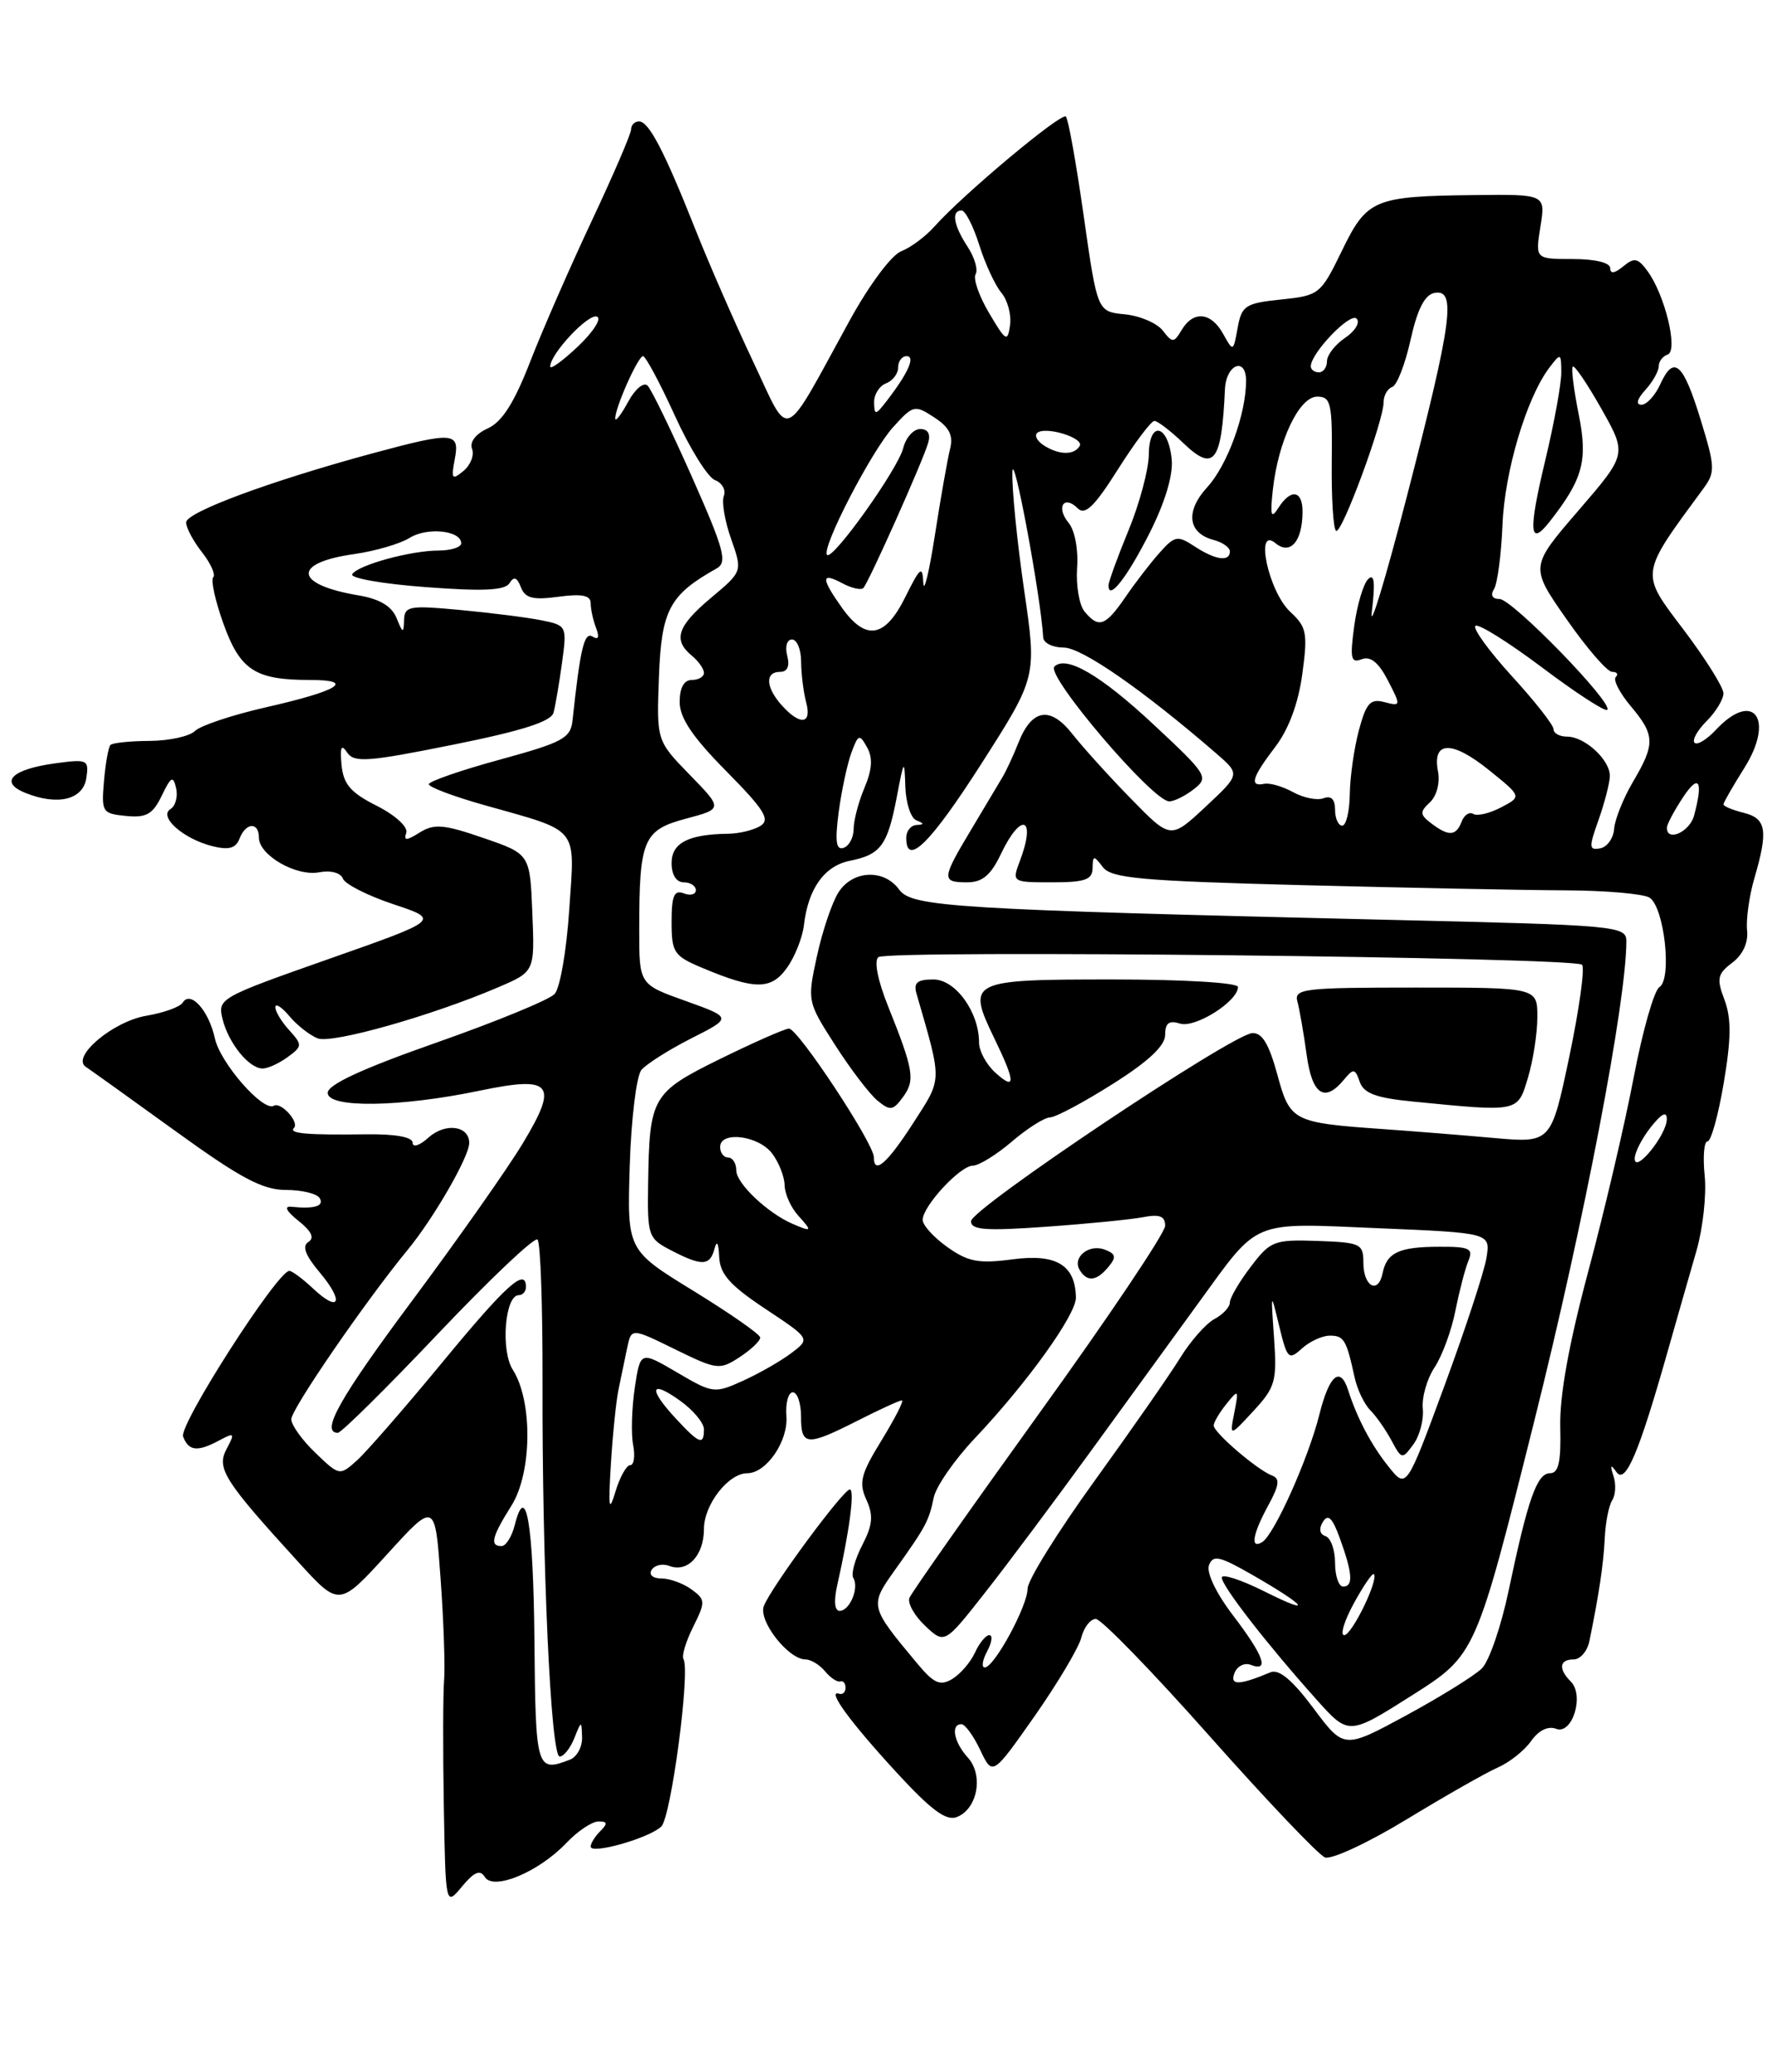 <?xml version="1.0" encoding="UTF-8" standalone="no"?>
<!DOCTYPE svg PUBLIC "-//W3C//DTD SVG 1.1//EN" "http://www.w3.org/Graphics/SVG/1.1/DTD/svg11.dtd" >
<svg xmlns="http://www.w3.org/2000/svg" xmlns:xlink="http://www.w3.org/1999/xlink" version="1.1" viewBox="0 0 219 256">
 <g >
 <path fill="currentColor"
d=" M 59.92 231.88 C 60.99 233.60 66.59 231.26 70.00 227.67 C 71.38 226.22 73.15 225.03 73.95 225.02 C 75.08 225.00 75.13 225.27 74.20 226.20 C 73.54 226.86 73.00 227.72 73.00 228.12 C 73.00 229.13 80.24 227.08 81.73 225.64 C 82.94 224.48 85.34 206.36 84.47 204.96 C 84.23 204.56 84.77 202.77 85.67 200.97 C 87.21 197.88 87.19 197.61 85.46 196.35 C 84.45 195.61 82.78 195.00 81.75 195.00 C 80.68 195.00 80.16 194.54 80.54 193.93 C 80.91 193.34 81.89 193.13 82.73 193.45 C 84.98 194.31 87.00 192.15 87.00 188.88 C 87.00 185.88 90.02 182.00 92.35 182.00 C 94.71 182.00 97.43 178.04 97.19 174.94 C 97.07 173.32 97.43 172.00 97.98 172.00 C 98.54 172.00 99.00 173.35 99.00 175.00 C 99.00 178.64 99.70 178.69 106.00 175.50 C 108.71 174.12 111.17 173.00 111.46 173.00 C 111.75 173.00 110.62 175.20 108.97 177.90 C 106.39 182.09 106.11 183.16 107.07 185.26 C 107.96 187.21 107.86 188.38 106.56 190.89 C 105.66 192.63 105.16 194.45 105.46 194.94 C 106.21 196.15 105.02 199.00 103.77 199.00 C 103.14 199.00 103.03 197.77 103.49 195.75 C 104.99 189.11 105.66 184.00 105.03 184.00 C 104.22 184.00 95.27 196.12 94.40 198.41 C 93.70 200.23 97.43 205.00 99.55 205.00 C 100.21 205.00 101.30 205.66 101.97 206.47 C 102.64 207.28 103.49 207.84 103.85 207.72 C 104.21 207.60 104.50 207.95 104.50 208.50 C 104.50 209.05 104.14 209.38 103.71 209.24 C 102.14 208.71 104.98 212.62 110.68 218.83 C 115.06 223.60 116.93 225.00 118.26 224.47 C 120.81 223.47 121.58 219.30 119.62 217.13 C 117.89 215.23 117.46 213.00 118.82 213.00 C 119.27 213.00 120.32 214.44 121.15 216.20 C 122.67 219.40 122.67 219.40 127.87 212.00 C 130.72 207.93 133.32 203.56 133.64 202.30 C 133.96 201.03 134.76 200.00 135.43 200.00 C 136.10 200.00 142.42 206.50 149.47 214.45 C 156.53 222.40 162.95 229.15 163.75 229.46 C 164.55 229.76 169.09 227.65 173.84 224.76 C 178.60 221.87 183.67 218.98 185.12 218.35 C 186.56 217.72 188.41 216.25 189.23 215.08 C 190.16 213.76 191.32 213.19 192.32 213.57 C 194.32 214.34 195.84 209.44 194.13 207.73 C 192.57 206.17 192.72 205.00 194.48 205.00 C 195.30 205.00 196.17 203.99 196.43 202.75 C 197.60 197.05 198.18 193.23 198.33 190.00 C 198.42 188.07 198.84 185.98 199.25 185.34 C 199.67 184.70 199.74 183.35 199.41 182.34 C 198.96 180.96 199.06 180.84 199.78 181.86 C 200.89 183.41 202.55 179.50 206.09 167.00 C 207.26 162.88 208.87 157.25 209.67 154.50 C 210.46 151.75 210.92 147.59 210.68 145.25 C 210.44 142.91 210.60 141.00 211.03 141.00 C 211.47 141.00 212.37 137.74 213.04 133.76 C 213.96 128.31 213.98 125.79 213.13 123.52 C 212.13 120.89 212.25 120.32 214.09 118.93 C 215.40 117.94 216.09 116.44 215.92 114.92 C 215.78 113.59 216.18 110.70 216.82 108.50 C 218.55 102.58 218.31 101.12 215.50 100.41 C 214.13 100.07 213.00 99.60 213.00 99.37 C 213.00 99.15 214.16 97.13 215.57 94.89 C 219.40 88.81 216.70 85.19 212.05 90.18 C 210.93 91.37 209.75 92.09 209.43 91.76 C 209.10 91.43 209.77 90.23 210.92 89.08 C 212.06 87.94 213.00 86.39 213.00 85.65 C 213.00 84.91 210.77 81.36 208.05 77.76 C 202.67 70.66 202.61 71.10 210.53 60.34 C 212.00 58.35 211.97 57.67 210.19 51.88 C 208.02 44.81 206.87 43.79 205.19 47.47 C 204.56 48.86 203.51 50.00 202.87 50.00 C 202.14 50.00 202.32 49.30 203.35 48.17 C 204.26 47.17 205.00 45.85 205.00 45.25 C 205.00 44.66 205.49 44.00 206.10 43.80 C 207.44 43.35 205.78 36.45 203.63 33.51 C 202.43 31.86 201.98 31.78 200.61 32.91 C 199.55 33.79 199.00 33.86 199.00 33.12 C 199.00 32.45 197.13 32.00 194.37 32.00 C 189.74 32.00 189.74 32.00 190.38 28.00 C 191.02 24.00 191.02 24.00 182.26 24.10 C 169.78 24.24 168.95 24.59 165.83 31.01 C 163.22 36.37 163.04 36.51 158.33 37.00 C 153.91 37.46 153.46 37.75 152.96 40.50 C 152.42 43.48 152.41 43.48 151.17 41.25 C 149.69 38.56 147.49 38.34 146.05 40.75 C 145.07 42.38 144.91 42.39 143.70 40.83 C 142.98 39.91 140.87 39.01 139.01 38.83 C 135.62 38.50 135.62 38.50 133.94 26.72 C 133.02 20.23 132.03 14.69 131.73 14.40 C 131.18 13.85 118.99 24.04 115.50 27.97 C 114.40 29.21 112.55 30.59 111.38 31.04 C 110.18 31.50 107.41 35.22 105.00 39.61 C 96.54 55.02 97.74 54.52 93.06 44.63 C 90.81 39.87 87.61 32.55 85.95 28.36 C 82.07 18.59 80.19 15.00 78.97 15.00 C 78.44 15.00 78.00 15.44 78.00 15.98 C 78.00 16.51 75.82 21.57 73.16 27.23 C 70.50 32.88 67.07 40.71 65.54 44.64 C 63.56 49.75 62.06 52.11 60.29 52.92 C 58.79 53.60 58.02 54.60 58.34 55.45 C 58.64 56.22 58.16 57.45 57.28 58.18 C 55.86 59.35 55.74 59.18 56.20 56.75 C 56.85 53.35 56.06 53.30 45.98 56.02 C 33.40 59.43 23.00 63.28 23.00 64.54 C 23.00 65.19 23.89 66.86 24.97 68.23 C 26.05 69.61 26.67 71.00 26.35 71.32 C 26.03 71.64 26.60 74.23 27.62 77.07 C 29.68 82.79 31.53 84.00 38.27 84.00 C 44.01 84.00 41.89 85.33 32.90 87.37 C 28.72 88.32 24.76 89.64 24.10 90.30 C 23.44 90.96 20.92 91.51 18.51 91.53 C 16.09 91.54 13.91 91.77 13.65 92.03 C 13.40 92.29 13.04 94.30 12.85 96.50 C 12.52 100.32 12.64 100.51 15.57 100.80 C 18.08 101.05 18.88 100.60 19.99 98.30 C 21.14 95.91 21.40 95.78 21.77 97.38 C 22.00 98.41 21.69 99.57 21.07 99.95 C 19.56 100.89 22.65 103.63 26.24 104.53 C 28.27 105.04 29.14 104.80 29.60 103.61 C 30.37 101.59 32.00 101.50 32.00 103.48 C 32.00 105.65 36.62 108.31 39.45 107.76 C 40.87 107.49 42.10 107.82 42.38 108.54 C 42.64 109.23 45.45 110.65 48.63 111.71 C 54.40 113.63 54.40 113.63 40.63 118.47 C 27.13 123.22 26.87 123.36 27.51 125.91 C 28.25 128.89 30.78 132.00 32.46 132.00 C 33.10 132.00 34.49 131.37 35.55 130.59 C 37.38 129.25 37.39 129.09 35.74 127.26 C 34.78 126.21 34.01 124.93 34.03 124.42 C 34.05 123.91 34.84 124.42 35.78 125.55 C 36.73 126.68 38.30 127.90 39.27 128.28 C 41.07 128.96 53.41 125.47 61.61 121.95 C 66.09 120.03 66.09 120.03 65.79 112.77 C 65.50 105.50 65.50 105.50 59.74 103.52 C 54.86 101.84 53.66 101.73 51.88 102.84 C 50.22 103.88 49.87 103.89 50.21 102.88 C 50.45 102.16 48.86 100.71 46.57 99.55 C 43.34 97.93 42.44 96.88 42.21 94.50 C 42.00 92.27 42.18 91.87 42.91 92.97 C 43.76 94.24 45.47 94.12 55.94 92.01 C 64.51 90.29 68.12 89.14 68.41 88.04 C 68.64 87.19 69.11 84.42 69.46 81.88 C 70.08 77.31 70.05 77.26 66.87 76.62 C 65.11 76.27 60.59 75.70 56.83 75.35 C 50.58 74.77 49.99 74.87 49.94 76.61 C 49.88 78.29 49.78 78.26 49.01 76.35 C 48.41 74.88 46.92 73.99 44.30 73.55 C 36.34 72.21 36.06 69.54 43.77 68.45 C 46.37 68.08 49.46 67.18 50.62 66.45 C 52.79 65.09 57.00 65.53 57.00 67.12 C 57.00 67.60 55.76 68.00 54.25 68.01 C 50.76 68.01 44.24 69.80 43.53 70.94 C 43.24 71.42 47.32 72.14 52.61 72.53 C 59.72 73.07 62.42 72.94 62.97 72.04 C 63.51 71.17 63.90 71.31 64.38 72.55 C 64.90 73.90 65.86 74.15 69.02 73.72 C 71.92 73.33 73.00 73.55 73.00 74.51 C 73.00 75.24 73.30 76.62 73.67 77.58 C 74.11 78.73 73.96 79.09 73.23 78.64 C 72.21 78.01 71.71 80.10 70.76 88.98 C 70.53 91.20 69.57 91.71 61.75 93.85 C 56.94 95.16 53.00 96.53 53.00 96.88 C 53.00 97.24 56.04 98.38 59.75 99.43 C 71.76 102.82 71.05 101.94 70.35 112.40 C 70.02 117.41 69.21 122.09 68.54 122.80 C 67.87 123.52 61.29 126.22 53.91 128.81 C 44.79 132.01 40.50 133.99 40.50 135.01 C 40.50 136.91 49.47 136.79 59.27 134.74 C 68.27 132.87 69.07 133.85 64.59 141.28 C 62.73 144.36 56.66 152.99 51.11 160.45 C 41.97 172.71 39.57 176.97 41.75 177.01 C 42.16 177.02 47.74 171.51 54.14 164.76 C 60.54 158.02 66.07 152.78 66.43 153.13 C 66.80 153.48 67.07 161.35 67.05 170.63 C 66.99 193.30 68.07 217.00 69.17 217.00 C 69.66 217.00 70.47 215.99 70.97 214.75 C 71.86 212.52 71.87 212.52 71.94 214.64 C 71.97 215.82 71.29 217.06 70.42 217.39 C 66.31 218.97 66.19 218.59 66.05 202.76 C 65.92 188.21 65.01 182.85 63.61 188.43 C 63.25 189.84 62.52 191.00 61.98 191.00 C 60.50 191.00 60.78 189.86 63.21 186.00 C 65.76 181.94 65.85 173.09 63.38 169.22 C 61.85 166.84 62.40 160.00 64.11 160.00 C 64.60 160.00 65.00 159.55 65.00 159.00 C 65.00 156.53 62.58 158.70 54.71 168.25 C 50.06 173.89 45.29 179.36 44.11 180.42 C 41.98 182.33 41.94 182.32 38.98 179.48 C 37.34 177.91 36.00 176.04 36.00 175.33 C 36.00 174.07 45.16 160.75 50.40 154.38 C 53.61 150.48 57.97 142.92 57.99 141.22 C 58.01 139.06 55.04 138.66 52.96 140.53 C 51.88 141.51 51.00 141.80 51.00 141.18 C 51.00 140.47 48.89 140.08 45.25 140.13 C 37.88 140.23 35.64 140.03 36.33 139.34 C 37.03 138.64 34.72 136.08 33.85 136.60 C 32.54 137.39 27.23 131.34 26.56 128.29 C 25.80 124.82 23.54 122.31 22.58 123.86 C 22.26 124.39 20.24 125.12 18.10 125.48 C 13.95 126.18 8.75 130.58 10.61 131.80 C 11.20 132.19 16.19 135.76 21.71 139.75 C 29.70 145.53 32.46 147.00 35.31 147.00 C 37.27 147.00 39.16 147.45 39.50 148.00 C 40.11 148.99 38.87 149.38 36.00 149.08 C 35.06 148.98 35.40 149.64 36.89 150.82 C 38.51 152.11 38.90 152.94 38.11 153.43 C 37.30 153.93 37.74 155.09 39.52 157.20 C 42.57 160.83 41.97 162.26 38.68 159.17 C 37.41 157.98 36.10 157.00 35.76 157.00 C 34.30 157.00 22.08 176.05 22.63 177.47 C 23.32 179.28 24.41 179.39 27.14 177.92 C 28.98 176.94 29.05 177.03 28.01 178.99 C 26.72 181.39 27.68 182.90 36.90 193.00 C 41.92 198.50 41.92 198.50 47.85 192.00 C 53.77 185.50 53.77 185.50 54.45 195.00 C 54.83 200.22 55.02 205.85 54.89 207.50 C 54.75 209.15 54.73 216.12 54.85 223.00 C 55.07 235.50 55.07 235.50 57.10 233.05 C 58.61 231.24 59.34 230.93 59.92 231.88 Z  M 10.67 96.12 C 11.01 93.86 10.81 93.76 6.89 94.29 C 1.51 95.01 -0.16 96.60 3.08 97.93 C 7.10 99.57 10.27 98.81 10.67 96.12 Z  M 162.32 211.02 C 159.71 207.53 158.07 206.16 157.02 206.59 C 153.12 208.22 151.97 208.24 152.57 206.68 C 152.90 205.83 153.80 205.37 154.58 205.67 C 156.92 206.57 156.20 204.56 152.41 199.59 C 150.29 196.81 149.07 194.26 149.42 193.35 C 149.92 192.05 150.74 192.24 154.75 194.54 C 161.53 198.43 162.44 199.69 156.25 196.59 C 153.36 195.15 151.00 194.38 151.00 194.89 C 151.00 195.93 156.62 203.16 162.70 209.95 C 166.68 214.40 166.68 214.40 174.54 209.42 C 182.39 204.43 182.39 204.43 189.64 175.47 C 195.78 150.96 201.00 123.74 201.00 116.28 C 201.00 114.39 199.91 114.29 171.95 113.64 C 117.88 112.36 112.68 112.04 111.13 109.90 C 109.25 107.31 105.37 107.49 103.62 110.25 C 102.83 111.49 101.64 115.02 100.97 118.10 C 99.76 123.67 99.77 123.74 103.21 129.10 C 105.11 132.07 107.47 135.16 108.44 135.96 C 110.02 137.26 110.37 137.21 111.61 135.51 C 113.13 133.44 112.92 132.19 109.73 124.24 C 108.47 121.09 108.00 118.68 108.56 118.24 C 109.73 117.32 194.58 118.24 195.52 119.18 C 195.89 119.56 195.18 124.67 193.95 130.53 C 191.70 141.21 191.70 141.21 184.60 140.58 C 180.69 140.23 174.57 139.74 171.00 139.49 C 159.72 138.69 159.44 138.54 157.85 132.70 C 156.82 128.94 155.97 127.54 154.75 127.63 C 152.16 127.84 120.03 149.32 120.01 150.86 C 120.00 151.95 121.80 152.08 129.25 151.55 C 134.34 151.19 139.74 150.66 141.25 150.37 C 143.32 149.97 144.00 150.24 144.00 151.43 C 144.00 152.30 136.99 162.74 128.42 174.62 C 119.86 186.51 112.64 196.76 112.39 197.41 C 112.15 198.06 113.02 199.61 114.34 200.85 C 116.74 203.11 116.74 203.11 121.70 196.80 C 124.43 193.34 130.42 185.32 135.01 179.00 C 139.60 172.68 145.50 164.56 148.12 160.96 C 155.70 150.54 154.46 151.06 170.36 151.73 C 184.21 152.31 184.21 152.31 183.71 155.40 C 183.43 157.11 181.09 164.22 178.51 171.22 C 173.82 183.94 173.82 183.94 171.64 181.22 C 169.49 178.55 167.74 175.23 166.62 171.75 C 165.65 168.70 164.28 169.85 163.06 174.75 C 161.71 180.16 157.49 189.58 156.00 190.50 C 154.48 191.44 154.80 189.53 156.75 185.96 C 158.11 183.47 158.21 182.65 157.21 182.28 C 155.42 181.62 150.00 176.98 150.00 176.10 C 150.00 175.71 150.71 174.51 151.57 173.44 C 153.06 171.59 153.11 171.64 152.55 174.50 C 151.96 177.50 151.96 177.50 154.91 174.31 C 157.62 171.38 157.83 170.63 157.46 165.31 C 157.05 159.50 157.05 159.50 158.10 163.84 C 159.08 167.89 159.27 168.07 160.90 166.59 C 161.87 165.71 163.42 165.00 164.36 165.00 C 166.10 165.00 166.40 165.50 167.42 170.18 C 167.74 171.65 168.61 173.46 169.34 174.20 C 170.08 174.94 171.26 176.63 171.97 177.95 C 173.23 180.30 173.30 180.31 174.68 178.43 C 175.46 177.37 175.98 175.38 175.84 174.00 C 175.71 172.62 176.36 170.34 177.29 168.93 C 178.23 167.52 179.39 164.37 179.87 161.93 C 180.36 159.49 181.08 156.71 181.48 155.75 C 182.11 154.24 181.62 154.00 177.86 154.02 C 172.89 154.03 171.39 154.74 170.87 157.30 C 170.33 159.94 168.50 158.93 168.50 156.00 C 168.50 153.65 168.16 153.49 162.83 153.30 C 157.46 153.12 157.01 153.29 154.58 156.49 C 153.16 158.35 152.00 160.33 152.00 160.90 C 152.00 161.47 151.14 162.39 150.09 162.95 C 149.04 163.51 147.14 165.67 145.86 167.74 C 144.59 169.81 139.82 176.65 135.27 182.95 C 130.72 189.24 127.00 195.23 127.00 196.25 C 127.00 198.39 122.88 205.98 121.71 205.99 C 121.28 206.00 121.41 205.10 122.00 204.00 C 122.59 202.90 122.71 202.00 122.27 202.00 C 121.83 202.00 121.03 202.98 120.49 204.17 C 119.94 205.36 118.68 206.82 117.68 207.42 C 116.19 208.31 115.42 207.97 113.36 205.50 C 107.45 198.41 107.45 198.39 110.62 193.93 C 114.45 188.56 114.79 187.92 115.40 185.00 C 115.69 183.62 117.97 180.33 120.49 177.67 C 126.94 170.85 133.01 162.40 132.97 160.29 C 132.90 156.28 130.55 154.86 125.18 155.57 C 120.94 156.13 119.66 155.89 117.07 154.05 C 115.38 152.85 114.01 151.33 114.03 150.68 C 114.08 148.95 118.68 144.00 120.24 144.00 C 120.97 144.00 123.13 142.67 125.04 141.04 C 126.94 139.41 129.07 138.06 129.77 138.04 C 130.48 138.02 133.96 136.16 137.52 133.91 C 141.93 131.13 144.00 129.19 144.00 127.84 C 144.00 126.38 144.48 126.02 145.84 126.45 C 147.71 127.04 153.00 123.70 153.00 121.93 C 153.00 121.40 146.35 121.00 137.47 121.00 C 119.76 121.00 119.45 121.16 122.90 128.30 C 125.53 133.72 125.55 134.81 123.00 132.50 C 121.90 131.50 121.00 129.84 121.00 128.80 C 121.00 125.02 118.09 121.00 115.36 121.00 C 113.36 121.00 112.88 121.40 113.27 122.75 C 116.47 133.83 116.49 133.10 112.87 138.73 C 109.63 143.75 108.00 145.17 108.00 142.96 C 108.00 141.25 98.58 127.00 97.50 127.07 C 96.95 127.10 93.13 128.79 89.01 130.81 C 80.57 134.97 80.26 135.50 80.10 146.22 C 80.00 152.70 80.11 153.00 82.95 154.47 C 86.75 156.44 87.75 156.40 88.31 154.25 C 88.59 153.17 88.81 153.55 88.88 155.24 C 88.98 157.40 90.18 158.76 94.57 161.68 C 100.15 165.38 100.15 165.38 97.82 167.14 C 96.55 168.11 93.86 169.65 91.86 170.56 C 88.30 172.17 88.11 172.15 83.68 169.55 C 79.14 166.89 79.14 166.89 78.45 171.45 C 78.08 173.96 77.98 177.14 78.25 178.51 C 78.51 179.88 78.35 181.00 77.89 181.00 C 77.43 181.00 76.61 182.46 76.07 184.25 C 75.26 186.93 75.16 186.34 75.50 180.86 C 75.72 177.21 76.15 173.04 76.45 171.61 C 76.75 170.17 77.23 167.88 77.51 166.52 C 78.03 164.04 78.03 164.04 83.43 166.69 C 88.62 169.23 88.94 169.27 91.42 167.65 C 92.84 166.72 93.98 165.63 93.95 165.23 C 93.93 164.83 90.21 162.24 85.70 159.47 C 77.50 154.44 77.50 154.44 77.83 143.98 C 78.01 138.22 78.66 132.91 79.27 132.18 C 79.88 131.45 82.65 129.69 85.43 128.28 C 90.49 125.72 90.49 125.72 84.75 123.66 C 79.00 121.61 79.00 121.61 79.00 114.93 C 79.00 103.72 79.49 102.55 84.76 101.14 C 89.34 99.92 89.34 99.92 85.24 95.71 C 81.14 91.50 81.14 91.50 81.44 83.56 C 81.75 75.35 82.75 73.48 88.56 70.23 C 89.92 69.46 89.52 67.95 85.52 58.92 C 82.97 53.19 80.51 48.11 80.04 47.64 C 79.56 47.16 78.49 48.05 77.63 49.64 C 76.78 51.21 76.06 52.15 76.04 51.72 C 75.98 50.45 78.85 44.00 79.47 44.00 C 79.79 44.00 81.56 47.30 83.40 51.34 C 85.24 55.38 87.47 58.97 88.36 59.31 C 89.24 59.65 89.74 60.52 89.46 61.26 C 89.17 61.99 89.58 64.39 90.36 66.59 C 91.77 70.59 91.77 70.59 87.88 73.85 C 83.70 77.36 83.14 79.04 85.50 81.00 C 86.33 81.68 87.00 82.64 87.00 83.12 C 87.00 83.61 86.33 84.00 85.50 84.00 C 84.53 84.00 84.00 84.97 84.00 86.72 C 84.00 88.69 85.58 91.04 89.75 95.26 C 94.44 100.00 95.22 101.24 94.00 102.02 C 93.17 102.54 91.38 102.98 90.00 103.00 C 85.08 103.06 83.00 104.13 83.00 106.62 C 83.00 108.07 83.59 109.00 84.50 109.00 C 85.33 109.00 86.00 109.44 86.00 109.97 C 86.00 110.50 85.32 110.68 84.50 110.36 C 83.32 109.91 83.00 110.65 83.00 113.88 C 83.00 117.66 83.28 118.09 86.75 119.55 C 93.29 122.30 95.31 122.31 97.26 119.56 C 98.24 118.20 99.18 115.82 99.36 114.27 C 99.88 109.78 101.89 106.97 105.03 106.34 C 108.85 105.58 109.69 104.44 110.83 98.47 C 111.72 93.79 111.78 93.71 111.89 97.17 C 111.95 99.18 112.56 101.06 113.25 101.34 C 114.25 101.74 114.25 101.86 113.25 101.92 C 112.56 101.96 112.00 102.67 112.00 103.50 C 112.00 107.15 114.99 104.20 121.32 94.30 C 128.14 83.63 128.14 83.63 126.57 72.88 C 125.71 66.97 125.05 60.42 125.12 58.32 C 125.21 55.30 128.62 73.59 128.93 78.75 C 128.97 79.44 130.11 80.00 131.47 80.00 C 133.70 80.00 141.27 85.25 150.32 93.08 C 153.29 95.65 153.29 95.65 148.99 99.67 C 144.68 103.69 144.68 103.69 139.81 98.71 C 137.13 95.97 133.87 92.37 132.57 90.72 C 129.82 87.20 127.54 87.54 125.88 91.72 C 125.28 93.25 124.39 95.17 123.90 96.00 C 123.41 96.83 121.66 99.75 120.02 102.50 C 116.37 108.58 116.34 109.00 119.52 109.00 C 121.41 109.00 122.45 108.13 123.70 105.50 C 126.23 100.19 128.11 100.95 126.02 106.43 C 125.06 108.98 125.10 109.00 130.02 109.00 C 134.08 109.00 135.01 108.68 135.03 107.25 C 135.06 105.65 135.17 105.64 136.30 107.12 C 137.35 108.50 141.01 108.83 161.02 109.35 C 173.93 109.68 188.55 109.97 193.50 109.99 C 198.45 110.01 203.11 110.42 203.86 110.89 C 205.69 112.05 206.68 120.96 205.08 121.95 C 204.43 122.36 203.00 127.37 201.91 133.09 C 200.82 138.82 198.30 149.57 196.31 157.00 C 193.90 165.99 192.74 172.42 192.83 176.25 C 192.94 180.60 192.63 182.00 191.56 182.00 C 189.95 182.00 188.83 185.19 186.45 196.50 C 185.53 200.90 184.04 205.23 183.14 206.11 C 182.24 207.00 178.04 209.61 173.80 211.91 C 166.10 216.08 166.10 216.08 162.32 211.02 Z  M 136.99 156.51 C 137.99 155.30 137.91 154.90 136.55 154.38 C 134.58 153.62 132.47 155.34 133.45 156.91 C 134.37 158.41 135.53 158.27 136.99 156.51 Z  M 188.84 133.13 C 189.48 131.01 190.00 127.63 190.00 125.63 C 190.00 122.00 190.00 122.00 174.93 122.00 C 161.07 122.00 159.90 122.14 160.35 123.75 C 160.61 124.71 161.12 127.64 161.48 130.25 C 162.15 135.23 163.69 136.28 166.08 133.40 C 167.28 131.95 167.47 131.98 168.05 133.65 C 168.54 135.07 170.08 135.64 174.60 136.08 C 187.79 137.38 187.55 137.43 188.84 133.13 Z  M 147.56 97.48 C 149.42 96.03 149.21 95.69 142.50 89.44 C 136.01 83.39 131.75 80.91 130.31 82.35 C 129.22 83.45 142.47 99.00 144.51 99.00 C 145.12 99.00 146.49 98.32 147.56 97.48 Z  M 167.32 198.07 C 168.50 195.91 169.62 194.28 169.79 194.46 C 170.43 195.10 167.08 202.00 166.13 202.00 C 165.60 202.00 166.14 200.23 167.32 198.07 Z  M 165.00 193.08 C 165.00 191.48 164.47 189.99 163.82 189.77 C 163.09 189.53 162.97 188.86 163.50 188.00 C 164.14 186.97 164.68 187.51 165.60 190.06 C 167.17 194.38 167.27 196.00 166.00 196.00 C 165.45 196.00 165.00 194.69 165.00 193.08 Z  M 83.54 175.26 C 80.10 171.55 80.33 170.39 84.00 173.00 C 85.65 174.17 87.00 175.78 87.00 176.57 C 87.00 178.59 86.43 178.38 83.54 175.26 Z  M 97.93 151.18 C 94.86 149.85 91.00 146.19 91.00 144.61 C 91.00 143.72 90.55 143.00 90.00 143.00 C 89.45 143.00 89.00 142.42 89.00 141.70 C 89.00 139.68 93.74 140.27 95.43 142.50 C 96.26 143.60 96.95 145.36 96.97 146.42 C 96.99 147.48 97.74 149.17 98.65 150.17 C 100.43 152.13 100.36 152.23 97.93 151.18 Z  M 202.03 143.16 C 202.01 142.42 202.90 140.67 204.00 139.27 C 205.35 137.56 206.00 137.23 206.00 138.25 C 206.00 140.18 202.08 145.02 202.03 143.16 Z  M 103.65 100.33 C 104.01 97.67 104.71 94.38 105.22 93.00 C 106.07 90.70 106.22 90.64 107.16 92.32 C 107.89 93.62 107.79 95.07 106.84 97.32 C 106.10 99.07 105.50 101.36 105.50 102.41 C 105.50 103.46 104.94 104.51 104.26 104.74 C 103.33 105.06 103.18 103.95 103.65 100.33 Z  M 197.56 101.30 C 198.30 99.21 198.93 96.78 198.96 95.90 C 199.01 93.90 195.88 91.00 193.67 91.00 C 192.75 91.00 192.00 90.59 192.00 90.08 C 192.00 89.57 189.69 86.63 186.87 83.55 C 184.05 80.46 182.01 77.66 182.34 77.32 C 182.68 76.99 186.37 79.30 190.56 82.44 C 194.74 85.59 198.38 87.95 198.64 87.69 C 199.44 86.90 186.89 74.00 185.33 74.00 C 184.43 74.00 184.17 73.53 184.65 72.76 C 185.07 72.07 185.54 68.51 185.69 64.85 C 185.95 58.24 188.66 49.16 191.47 45.44 C 192.89 43.57 192.94 43.59 192.96 46.00 C 192.97 47.38 192.08 52.28 190.97 56.90 C 188.86 65.69 189.01 67.65 191.53 64.43 C 195.64 59.18 196.26 56.91 195.11 51.18 C 194.50 48.15 194.17 45.50 194.38 45.29 C 194.59 45.08 196.18 47.43 197.92 50.51 C 201.08 56.11 201.08 56.11 195.08 63.07 C 189.08 70.02 189.08 70.02 193.62 76.51 C 196.11 80.08 198.64 83.00 199.24 83.00 C 199.84 83.00 200.05 83.29 199.69 83.64 C 199.34 83.99 200.17 85.60 201.53 87.22 C 204.55 90.81 204.59 91.89 201.82 96.58 C 200.63 98.60 199.58 101.22 199.49 102.38 C 199.41 103.55 198.63 104.64 197.77 104.80 C 196.37 105.07 196.35 104.68 197.56 101.30 Z  M 176.88 101.71 C 175.47 100.63 175.45 100.30 176.73 99.11 C 177.56 98.33 177.99 96.70 177.72 95.30 C 176.99 91.51 179.43 91.44 183.99 95.11 C 188.08 98.40 188.08 98.40 185.52 99.74 C 184.11 100.48 182.56 100.85 182.08 100.55 C 181.60 100.25 180.95 100.68 180.64 101.51 C 179.95 103.30 179.04 103.35 176.88 101.71 Z  M 206.01 102.25 C 206.01 101.84 206.91 100.15 208.00 98.50 C 209.97 95.52 210.53 96.43 209.37 100.75 C 208.82 102.79 205.99 104.05 206.01 102.25 Z  M 165.00 100.03 C 165.00 98.74 164.51 98.25 163.58 98.61 C 162.80 98.91 161.11 98.57 159.83 97.87 C 158.55 97.16 156.94 96.69 156.25 96.83 C 154.38 97.21 154.72 96.06 157.59 92.29 C 159.27 90.10 160.46 86.89 160.95 83.27 C 161.64 78.20 161.49 77.46 159.46 75.58 C 156.79 73.12 155.03 64.95 157.63 67.10 C 159.46 68.62 160.96 66.90 160.98 63.25 C 161.00 60.56 159.53 60.32 157.99 62.75 C 157.09 64.16 156.96 63.72 157.31 60.50 C 157.98 54.44 160.57 49.00 162.79 49.00 C 164.49 49.00 164.67 49.79 164.59 57.10 C 164.54 61.55 164.78 65.37 165.13 65.58 C 165.83 66.01 171.00 52.02 171.00 49.68 C 171.00 48.85 171.48 48.01 172.06 47.81 C 172.64 47.62 173.66 45.00 174.33 41.99 C 175.16 38.22 176.08 36.42 177.27 36.19 C 180.01 35.66 179.48 39.62 173.96 61.00 C 171.19 71.72 169.20 78.25 169.55 75.50 C 169.98 71.95 169.85 70.80 169.09 71.54 C 168.50 72.11 167.73 74.71 167.37 77.31 C 166.82 81.36 166.95 81.96 168.29 81.44 C 169.38 81.02 170.38 81.84 171.53 84.06 C 173.16 87.22 173.15 87.27 171.11 86.74 C 169.36 86.28 168.85 86.84 167.95 90.19 C 167.36 92.39 166.85 95.95 166.82 98.09 C 166.79 100.24 166.37 102.00 165.88 102.00 C 165.40 102.00 165.00 101.11 165.00 100.03 Z  M 96.65 87.17 C 94.63 84.93 94.51 83.00 96.41 83.00 C 97.32 83.00 97.63 82.30 97.29 81.00 C 97.00 79.88 97.26 79.00 97.88 79.00 C 98.50 79.00 99.01 80.24 99.01 81.75 C 99.02 83.26 99.30 85.51 99.63 86.75 C 100.36 89.47 98.92 89.67 96.65 87.17 Z  M 104.07 75.10 C 101.45 71.42 101.46 70.64 104.09 72.05 C 105.23 72.66 106.41 72.93 106.70 72.64 C 107.34 72.00 113.96 57.20 114.70 54.75 C 115.04 53.62 114.70 53.00 113.73 53.00 C 112.90 53.00 111.95 54.06 111.63 55.35 C 110.97 57.97 102.92 69.25 102.22 68.55 C 101.45 67.78 107.73 55.65 110.42 52.72 C 112.87 50.03 113.06 49.99 115.47 51.57 C 117.35 52.80 117.84 53.80 117.41 55.49 C 117.10 56.75 116.25 61.53 115.54 66.13 C 114.82 70.74 114.18 73.38 114.11 72.00 C 114.01 69.82 113.73 70.04 111.89 73.75 C 109.39 78.81 107.01 79.22 104.07 75.10 Z  M 134.04 75.55 C 133.38 74.75 132.97 72.32 133.12 70.15 C 133.29 67.90 132.83 65.50 132.06 64.58 C 130.48 62.66 131.49 61.09 133.20 62.80 C 134.10 63.70 135.27 62.57 138.16 57.99 C 140.25 54.69 142.27 52.00 142.67 52.00 C 143.07 52.00 144.67 53.23 146.24 54.73 C 150.03 58.37 150.98 57.14 151.39 48.09 C 151.53 45.00 154.00 44.02 154.00 47.05 C 154.00 51.14 151.69 57.48 149.20 60.19 C 146.46 63.18 146.80 65.87 150.01 66.71 C 151.10 67.00 152.00 67.63 152.00 68.12 C 152.00 69.44 150.21 69.19 147.64 67.50 C 145.53 66.12 145.19 66.18 143.34 68.25 C 142.23 69.49 140.32 71.96 139.10 73.75 C 136.61 77.37 135.79 77.66 134.04 75.55 Z  M 142.08 65.84 C 143.99 62.05 145.00 58.69 144.81 56.74 C 144.37 52.39 142.01 51.90 141.98 56.17 C 141.96 58.00 140.84 62.20 139.48 65.50 C 138.12 68.80 137.01 71.86 137.00 72.31 C 136.99 74.29 139.29 71.36 142.08 65.84 Z  M 129.03 55.04 C 128.22 54.53 127.83 53.84 128.16 53.51 C 129.09 52.58 134.06 54.09 133.43 55.11 C 132.73 56.25 130.90 56.22 129.03 55.04 Z  M 108.03 49.72 C 108.01 48.74 108.67 47.68 109.50 47.36 C 110.33 47.05 111.00 46.16 111.00 45.39 C 111.00 44.63 111.47 44.00 112.04 44.00 C 113.17 44.00 112.26 46.06 109.61 49.50 C 108.21 51.32 108.06 51.34 108.03 49.72 Z  M 68.00 45.28 C 68.01 43.71 72.68 38.73 73.77 39.11 C 74.40 39.32 73.35 40.97 71.45 42.78 C 69.55 44.58 68.00 45.70 68.00 45.28 Z  M 162.00 45.25 C 162.02 43.61 166.87 38.55 167.66 39.36 C 168.12 39.83 167.49 40.90 166.25 41.73 C 165.01 42.56 164.00 43.86 164.00 44.62 C 164.00 45.38 163.55 46.00 163.00 46.00 C 162.45 46.00 162.00 45.66 162.00 45.25 Z  M 122.24 38.67 C 120.99 36.57 120.25 34.41 120.57 33.88 C 120.90 33.35 120.46 31.82 119.59 30.49 C 117.84 27.83 117.54 26.00 118.84 26.00 C 119.30 26.00 120.28 27.91 121.02 30.25 C 121.75 32.59 122.99 35.25 123.76 36.17 C 124.53 37.08 125.01 38.88 124.83 40.17 C 124.53 42.31 124.31 42.18 122.24 38.67 Z "/>
</g>
</svg>